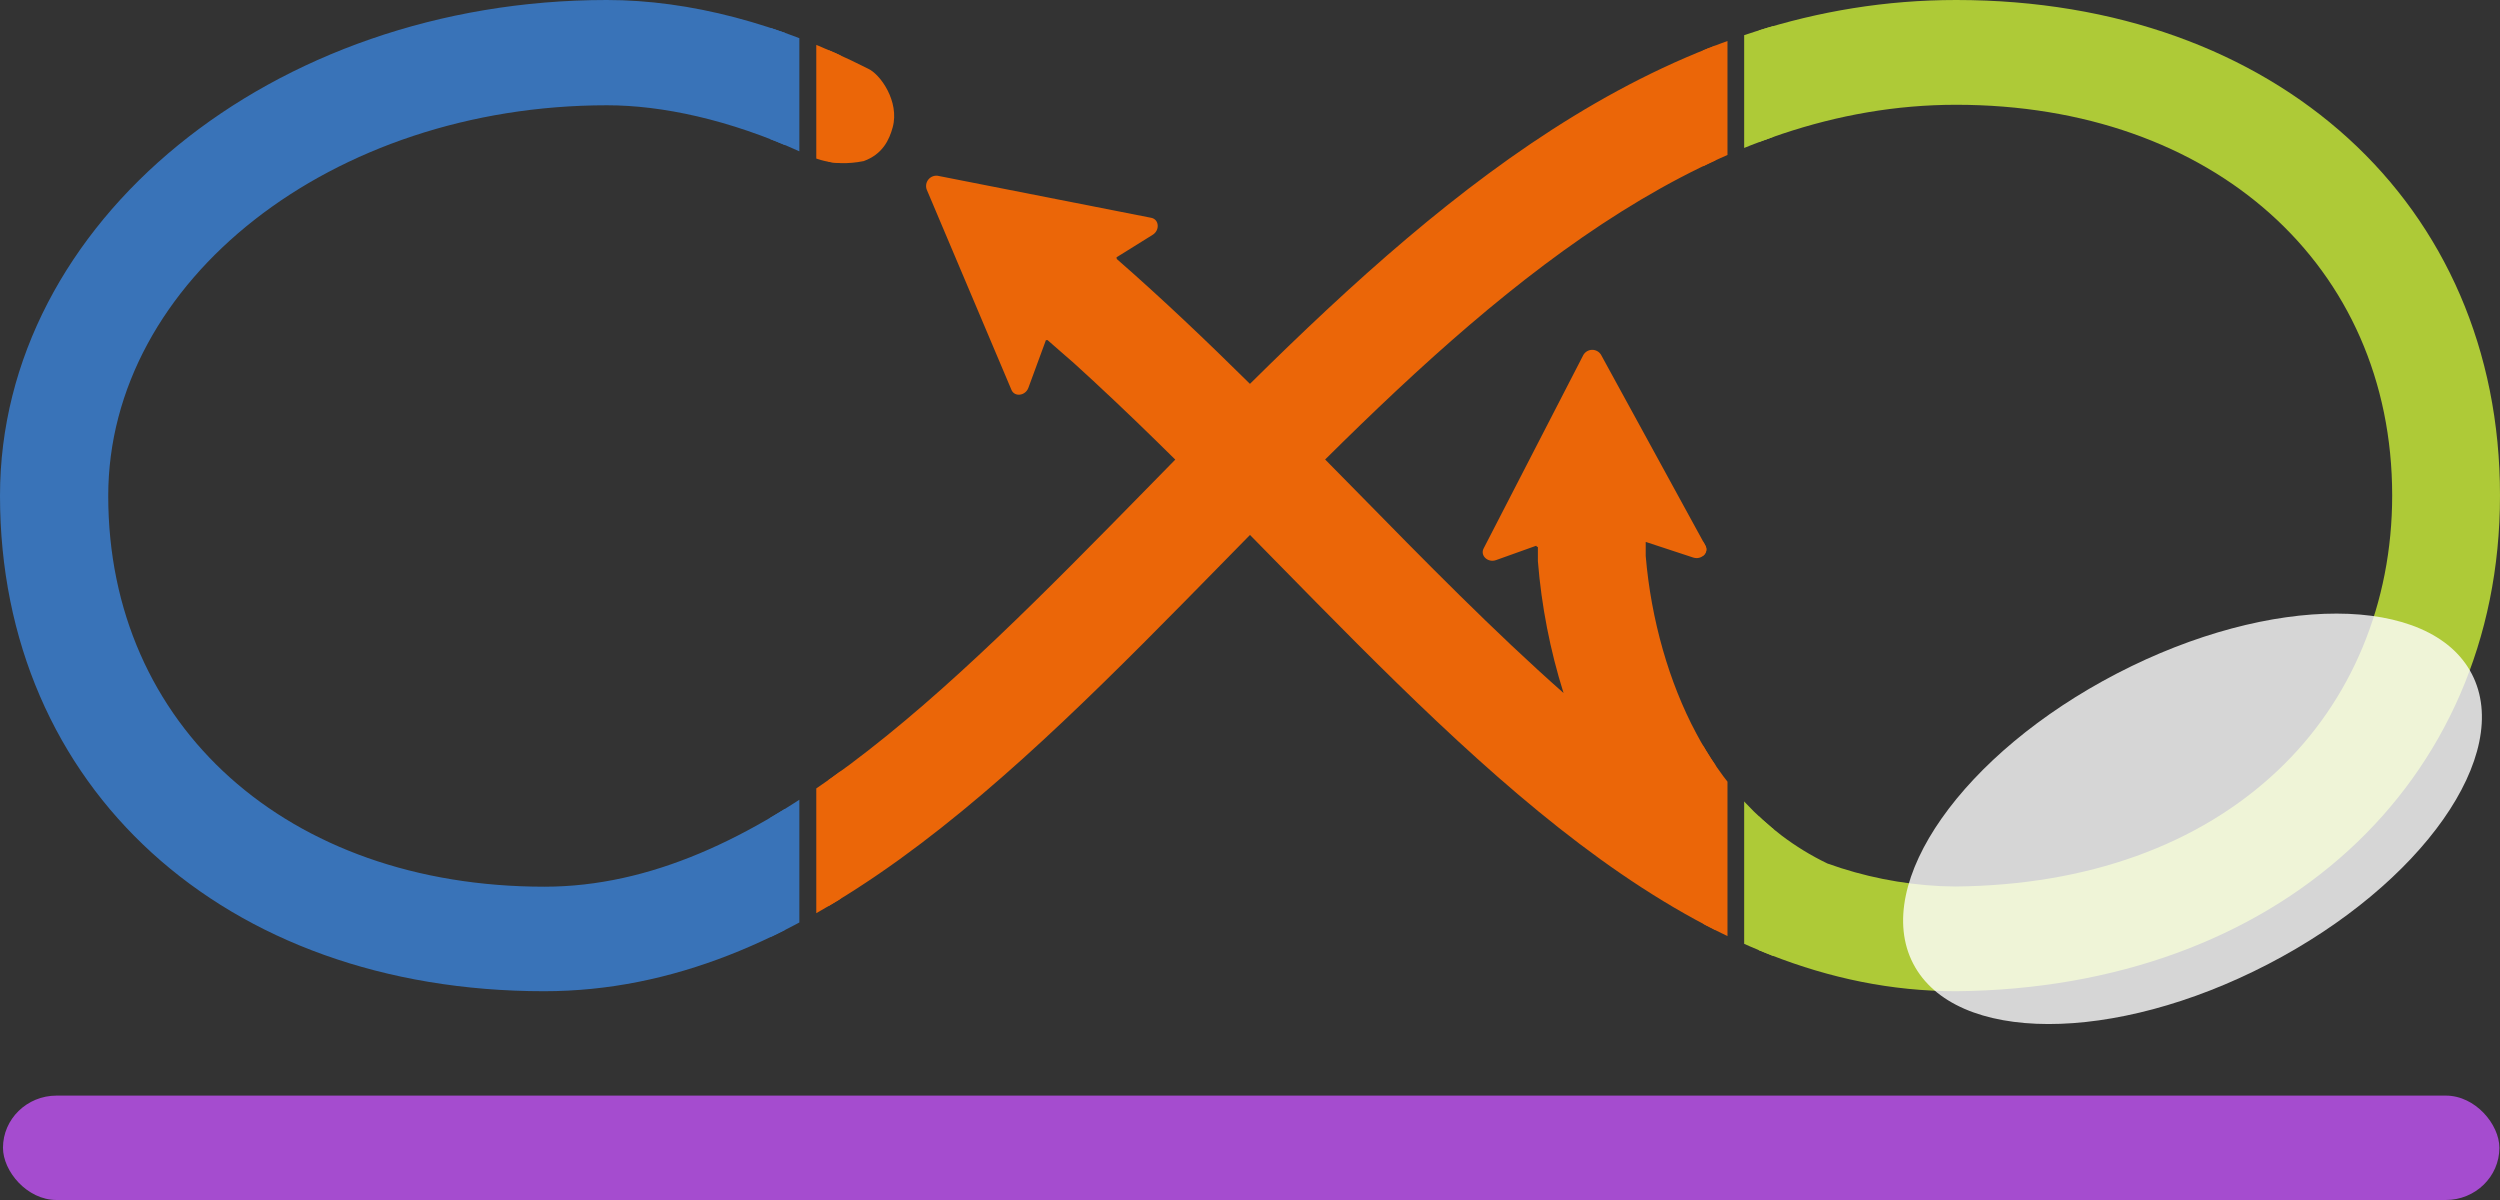 <?xml version="1.0" encoding="UTF-8" standalone="yes"?><svg xmlns:dc="http://purl.org/dc/elements/1.1/" xmlns:cc="http://creativecommons.org/ns#" xmlns:rdf="http://www.w3.org/1999/02/22-rdf-syntax-ns#" xmlns:svg="http://www.w3.org/2000/svg" xmlns="http://www.w3.org/2000/svg" xmlns:sodipodi="http://sodipodi.sourceforge.net/DTD/sodipodi-0.dtd" xmlns:inkscape="http://www.inkscape.org/namespaces/inkscape" id="Breadcrumb_Loop" data-name="Breadcrumb Loop" viewBox="0 0 838.21 402.34" version="1.1" sodipodi:docname="loop-new.svg" width="838.21" height="402.34" inkscape:version="0.92.3 (2405546, 2018-03-11)" style="zoom: 1;"><rect x="0" y="0" width="838.21" height="402.34" fill="#333333" stroke="none"/><sodipodi:namedview pagecolor="#ffffff" bordercolor="#666666" borderopacity="1" objecttolerance="10" gridtolerance="10" guidetolerance="10" inkscape:pageopacity="0" inkscape:pageshadow="2" inkscape:window-width="1920" inkscape:window-height="1009" id="namedview3823" showgrid="false" fit-margin-bottom="0" fit-margin-top="0" fit-margin-left="0" fit-margin-right="0" inkscape:zoom="1.4485635" inkscape:cx="454.40139" inkscape:cy="180.32288" inkscape:window-x="0" inkscape:window-y="34" inkscape:window-maximized="1" inkscape:current-layer="Breadcrumb_Loop" showguides="true"></sodipodi:namedview><defs id="defs3810"><inkscape:path-effect effect="skeletal" id="path-effect4657" is_visible="true" pattern="M 0,5 C 0,2.24 2.24,0 5,0 7.76,0 10,2.24 10,5 10,7.76 7.76,10 5,10 2.24,10 0,7.76 0,5 Z" copytype="single_stretched" prop_scale="1" scale_y_rel="false" spacing="0" normal_offset="0" tang_offset="0" prop_units="false" vertical_pattern="false" fuse_tolerance="0"></inkscape:path-effect><style id="style3805">.cls-1{fill:none;}.cls-2{clip-path:url(#clip-path);}.cls-3{fill:#3973b8;stroke:#3973b8;stroke-width:9.68px;}.cls-3,.cls-4,.cls-5{stroke-miterlimit:10;}.cls-4{fill:#eb6608;stroke:#eb6608;stroke-width:8.15px;}.cls-5{fill:#aeca37;stroke:#aeca37;stroke-width:9.82px;}</style><clipPath id="clip-path"><path class="cls-1" d="m 659.15,2.21 c -94.67,0 -168.1,60.76 -236.76,128.7 -14.63,-14.46 -29.47,-28.6 -44.69,-41.89 a 0.59,0.59 0 0 0 -0.08,-0.52 l 12.15,-7.56 c 2.47,-1.54 2.18,-5.18 -0.46,-5.7 L 317.68,61.14 A 3.46,3.46 0 0 0 314,65.73 l 28.43,67.21 c 1.05,2.47 4.68,2 5.68,-0.72 l 5.88,-16 c 0.1,0.09 0.28,0.08 0.51,0 2.76,2.39 6,5.23 9,7.86 2.27,2.06 4.55,4.14 6.81,6.24 0.11,0.1 0.23,0.21 0.32,0.31 v 0 c 9,8.34 17.89,16.95 26.72,25.68 l -9.8,10 c -67.18,68.5 -130.63,133.2 -201.74,133.2 -86.09,0 -146.22,-53.9 -146.22,-131 0,-72.27 75,-131 167.23,-131 18.2,0 40.81,4.68 65.12,15.72 3.63,1.64 10,5.17 20.93,3 6.34,-2.29 8.59,-7.11 9.74,-11.34 2.35,-8.69 -4.19,-17.84 -8.26,-19.65 C 264.45,10.08 234.48,2.21 206.74,2.21 94.56,2.21 3.3,76.76 3.3,168.39 c 0,97.83 75,166.16 182.43,166.16 86.66,0 155.33,-70 228,-144.14 2.88,-2.95 5.78,-5.9 8.67,-8.84 q 4.35,4.41 8.68,8.84 c 72.7,74.13 141.37,144.14 228,144.14 v 0 h 0.13 0.05 c 107.31,-1 182.25,-69.33 182.25,-166.16 C 841.57,70.54 766.56,2.21 659.15,2.21 Z M 767,260.54 c -26.44,25 -63.8,38.47 -107.94,38.9 h -0.19 c -0.53,0 -2.47,-0.05 -5.1,-0.13 a 131.27,131.27 0 0 1 -37.76,-7.58 c -22.49,-10.81 -36.15,-28.88 -44,-43.67 -9.14,-17.07 -15.15,-38.19 -16.93,-59.45 v -4.71 l 15.92,5.24 c 2.76,0.91 5.37,-1.64 4.09,-4 l -35,-64 a 3.45,3.45 0 0 0 -5.91,0.07 l -33.45,64.9 c -1.23,2.39 1.44,4.88 4.18,3.89 l 13.47,-4.82 c 0,0.18 0.21,0.34 0.55,0.48 v 4.71 a 200.76,200.76 0 0 0 8.6,44.19 C 504.3,214.04 481.11,190.39 457.45,166.27 q -4.92,-5 -9.85,-10 C 511.11,93.3 578.29,37.34 659.15,37.34 c 86.08,0 146.21,53.89 146.21,131 0,36.09 -13.61,68.81 -38.36,92.2 z" id="path3807" inkscape:connector-curvature="0" style="fill:none"></path></clipPath></defs><title id="title3812">LoopArtboard 1</title><g class="cls-2" clip-path="url(#clip-path)" id="g3820" transform="translate(-3.3,-2.21)"><polygon class="cls-3" points="-147.2,-241.68 -89.44,-241.68 266.47,-241.68 266.47,461.56 -89.44,461.56 -147.2,461.56" id="polygon3814" style="fill:#3973b8;stroke:#3973b8;stroke-width:9.68px;stroke-miterlimit:10"></polygon><rect class="cls-4" x="281.06" y="-241.5" width="297.36" height="703.24" id="rect3816" style="fill:#eb6608;stroke:#eb6608;stroke-width:8.15px;stroke-miterlimit:10"></rect><polygon class="cls-5" points="947.19,-241.37 1006.67,-241.68 1006.67,461.74 947.19,461.65 593,461.43 593,-241.59" id="polygon3818" style="fill:#aeca37;stroke:#aeca37;stroke-width:9.82px;stroke-miterlimit:10"></polygon></g><rect style="fill:#a54ccf;fill-opacity:1;stroke:none;stroke-width:12.523;stroke-linecap:round;stroke-linejoin:round;stroke-miterlimit:4.5;stroke-dasharray:none;stroke-opacity:1;paint-order:normal" id="rect4659" width="837" height="35" x="-838" y="-402.34" ry="17.5" rx="17.966" transform="scale(-1)"></rect><ellipse stroke="none" cx="738.562px" ry="54.921px" id="ellipse1" stroke-width="0px" cy="35.578px" fill="#ffffff" rx="105.492px" fill-opacity=".8" transform="rotate(-27.401 674.011 86.002) translate(-97.069 245.926)"></ellipse></svg>